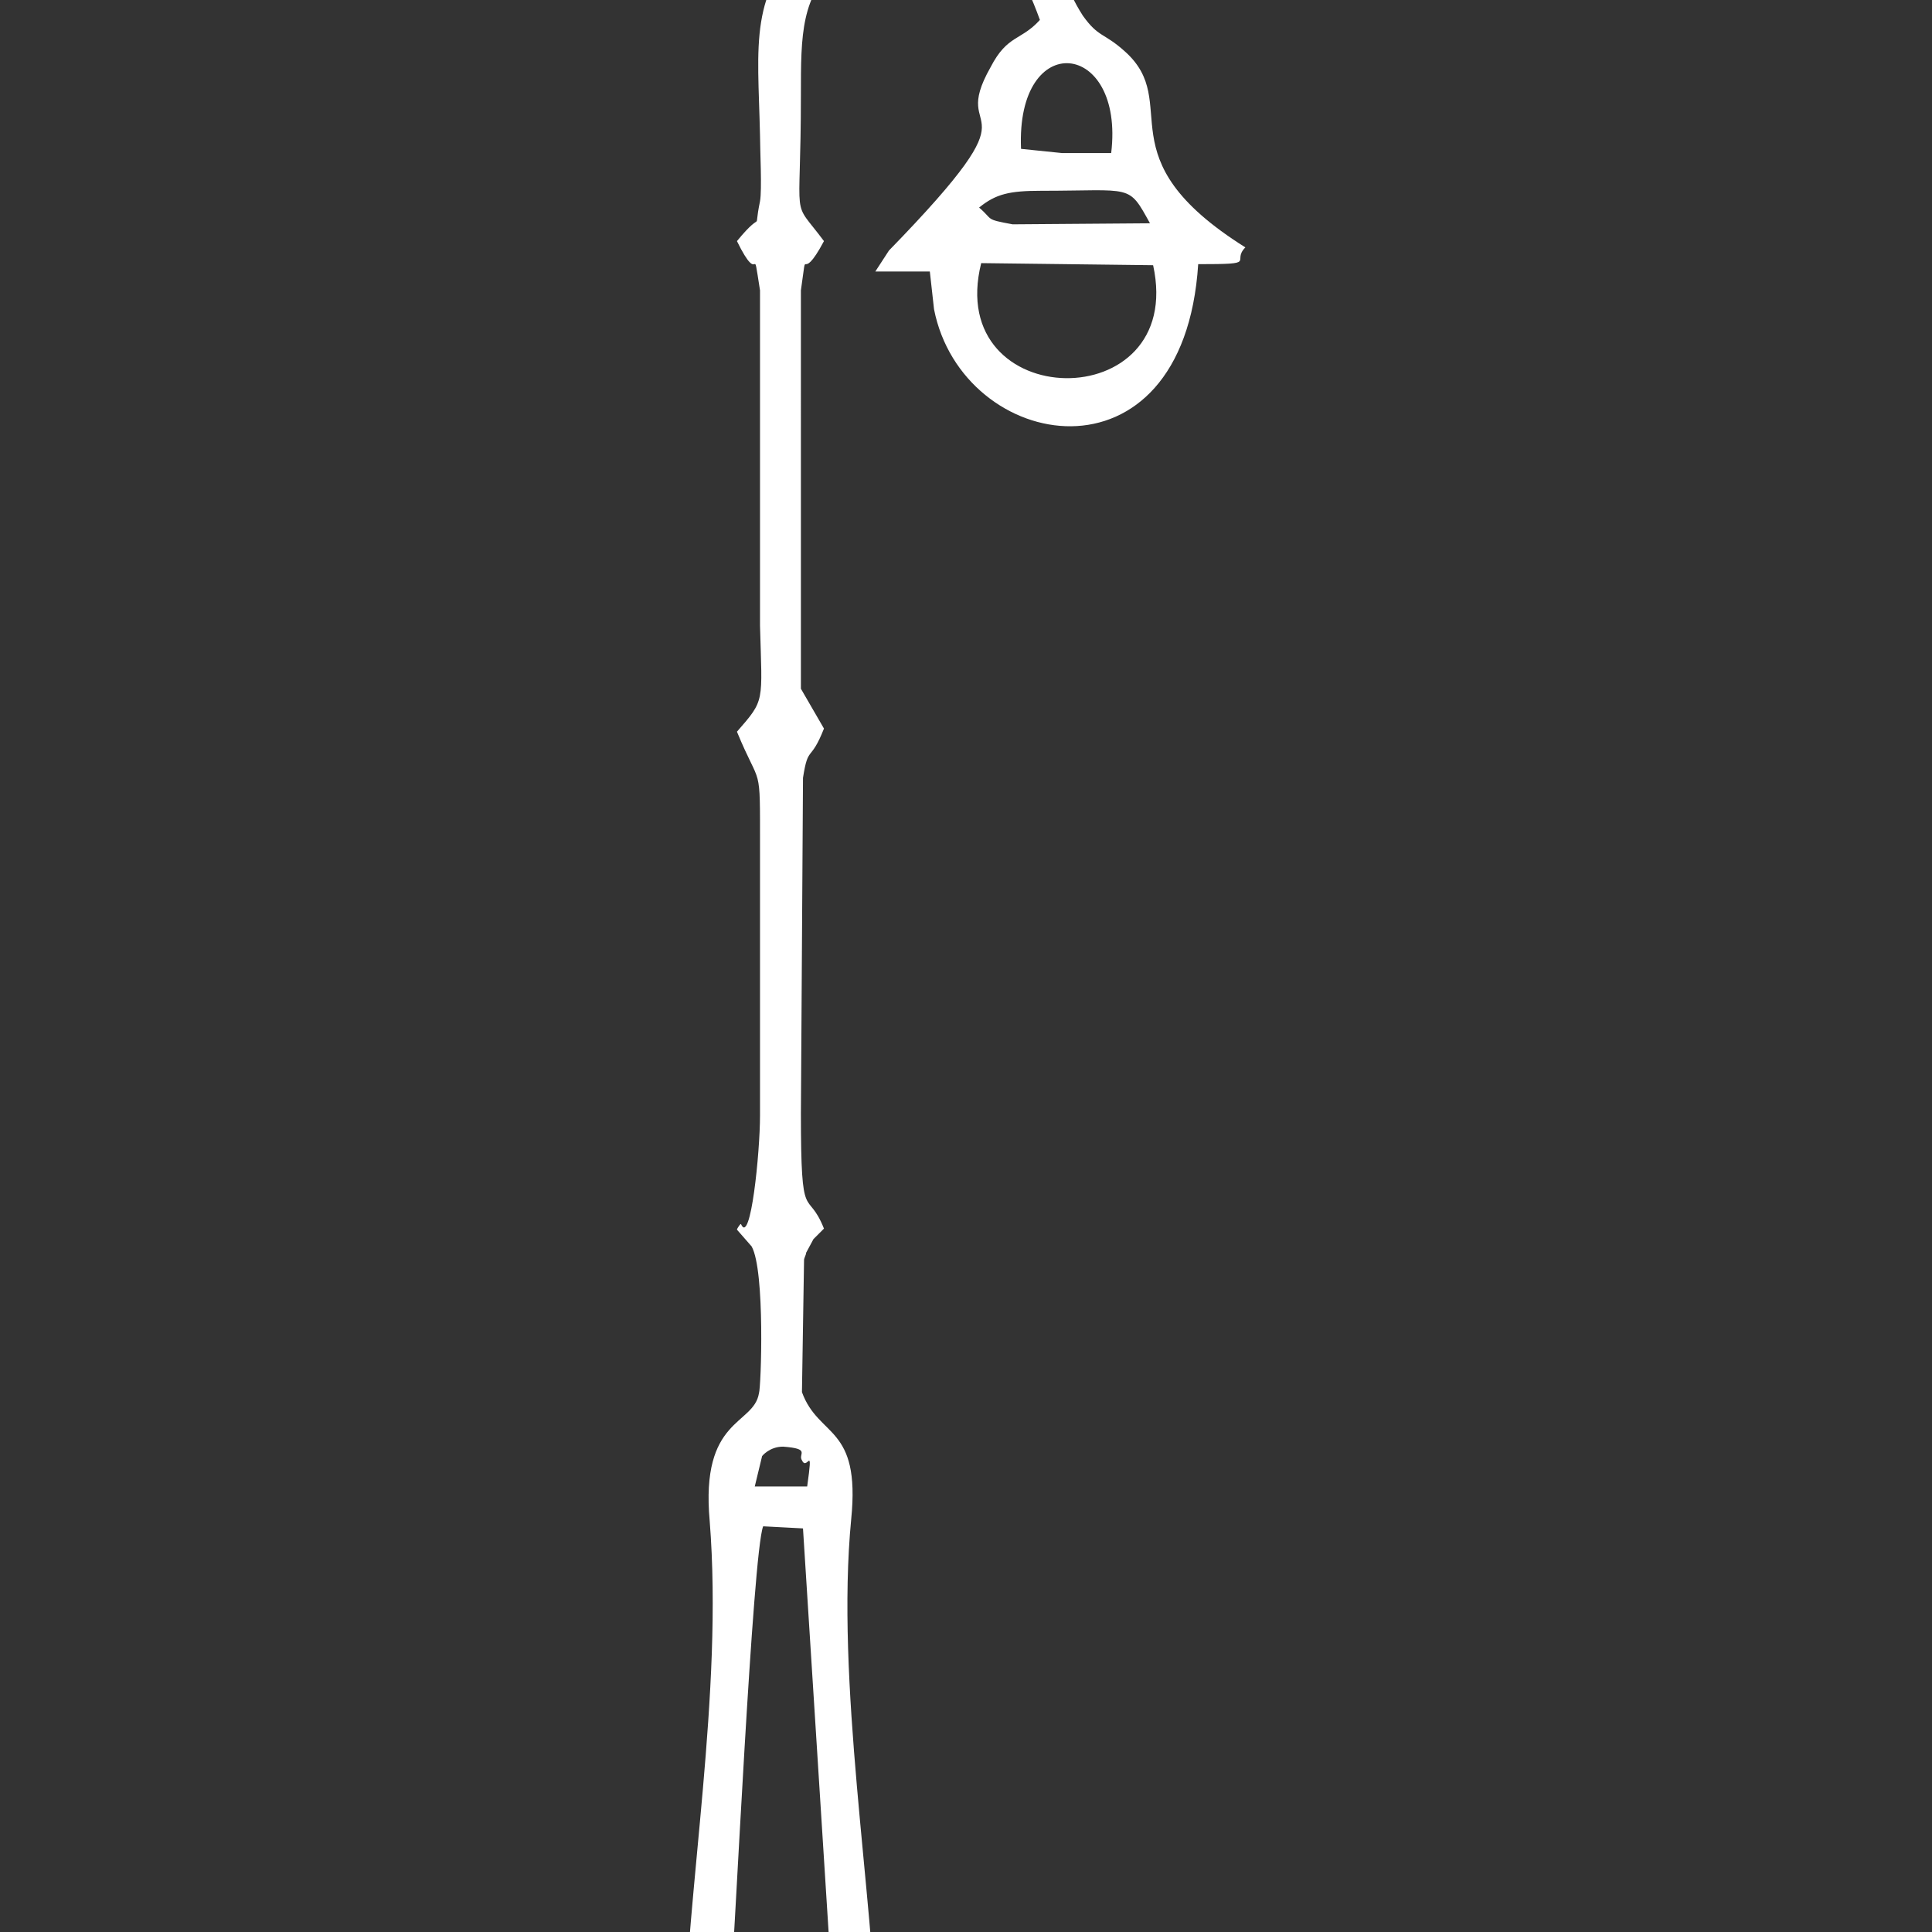 <?xml version="1.0" encoding="utf-8"?>
<!-- Generator: Adobe Illustrator 23.0.3, SVG Export Plug-In . SVG Version: 6.00 Build 0)  -->
<svg version="1.1" id="Layer_1" xmlns="http://www.w3.org/2000/svg" xmlns:xlink="http://www.w3.org/1999/xlink" x="0px" y="0px"
	 viewBox="0 0 184.3 184.3" style="enable-background:new 0 0 184.3 184.3;" xml:space="preserve">
<rect x="0" y="0" width="184.3" height="184.3" fill="#333333" stroke="none"/>
<style type="text/css">
	.st0{fill:#FFFFFF;}
</style>
<g id="Layer_x0020_1">
	<path class="st0" d="M69.6,191.5c0.5-6.7,2.2-43.4,3.2-45.9l3.8,0.2l2.9,45.7H69.6z M84.8,23.9l-1.3,2h5.2l0.4,3.6
		c2.7,13.7,23.8,17.5,25.2-4.3c5.9,0,3.1-0.2,4.5-1.6c-13.7-8.6-5.9-13.7-11.5-18.7c-2-1.8-2.5-1.3-4-3.4
		c-3.6-5.6,0.4-5.9-11.7-12.4h-6.8C81-8.9,80.6-10,77.2-6.4c-5.8,5.9-4.9,10.4-4.7,19.3c0,1.4,0.2,5.2,0,6.3
		c-0.7,3.4,0.5,0.5-2.2,3.8c2.3,4.7,1.4-0.4,2.2,4.7v32c0.2,7.4,0.5,7-2.2,10.1c2.3,5.6,2.2,2.7,2.2,11v25.6
		c0,3.6-0.9,12.4-1.8,10.4c0-0.2-0.4,0.4-0.4,0.5l1.4,1.6c1.3,2.3,0.9,13.5,0.7,14c-0.5,3.1-5.6,2.3-4.7,12.2
		c1.3,16.4-2.2,35.1-2.5,50h18.5c-0.4-14.6-4-34.7-2.5-50.2c0.9-9-3.1-7.7-4.7-12.1l0.2-12.6c0-0.2,0.2-0.5,0.2-0.7l0.7-1.3
		c0.2-0.2,0.4-0.4,0.5-0.5c0.2-0.2,0.4-0.4,0.5-0.5c-1.6-4-2.2,0-2.2-11l0.2-32c0.5-3.2,0.7-1.4,2-4.7l-2.2-3.8V27.7
		c0.7-4.9-0.2-0.2,2.2-4.7c-3.2-4.3-2.2-1.1-2.2-13.9c0-5.9,0-9.4,3.6-12.8c2.5-2.5,6.5-4.3,11.3-2.9c4.7,1.3,6.3,4.1,7.9,8.5
		c-1.8,2-3.1,1.4-4.7,4.5C90.3,13.8,99.7,8.6,84.8,23.9z M72.7,138.9c0,0,0.7-0.9,2-0.9c2.7,0.2,1.4,0.7,1.8,1.3
		c0.5,1.1,1.1-1.8,0.5,2.5h-5L72.7,138.9z M110,25.3c3.2,14.6-20,14.2-16.4-0.2L110,25.3z M96.6,21.4c-2.7-0.5-1.8-0.4-3.2-1.6
		c1.6-1.3,2.9-1.6,5.9-1.6c8.8,0,8.3-0.7,10.4,3.1L96.6,21.4z M97.4,14.2c-0.5-11.5,9.9-10.4,8.6,0.4h-3.8h-0.9L97.4,14.2z"/>
</g>
</svg>
